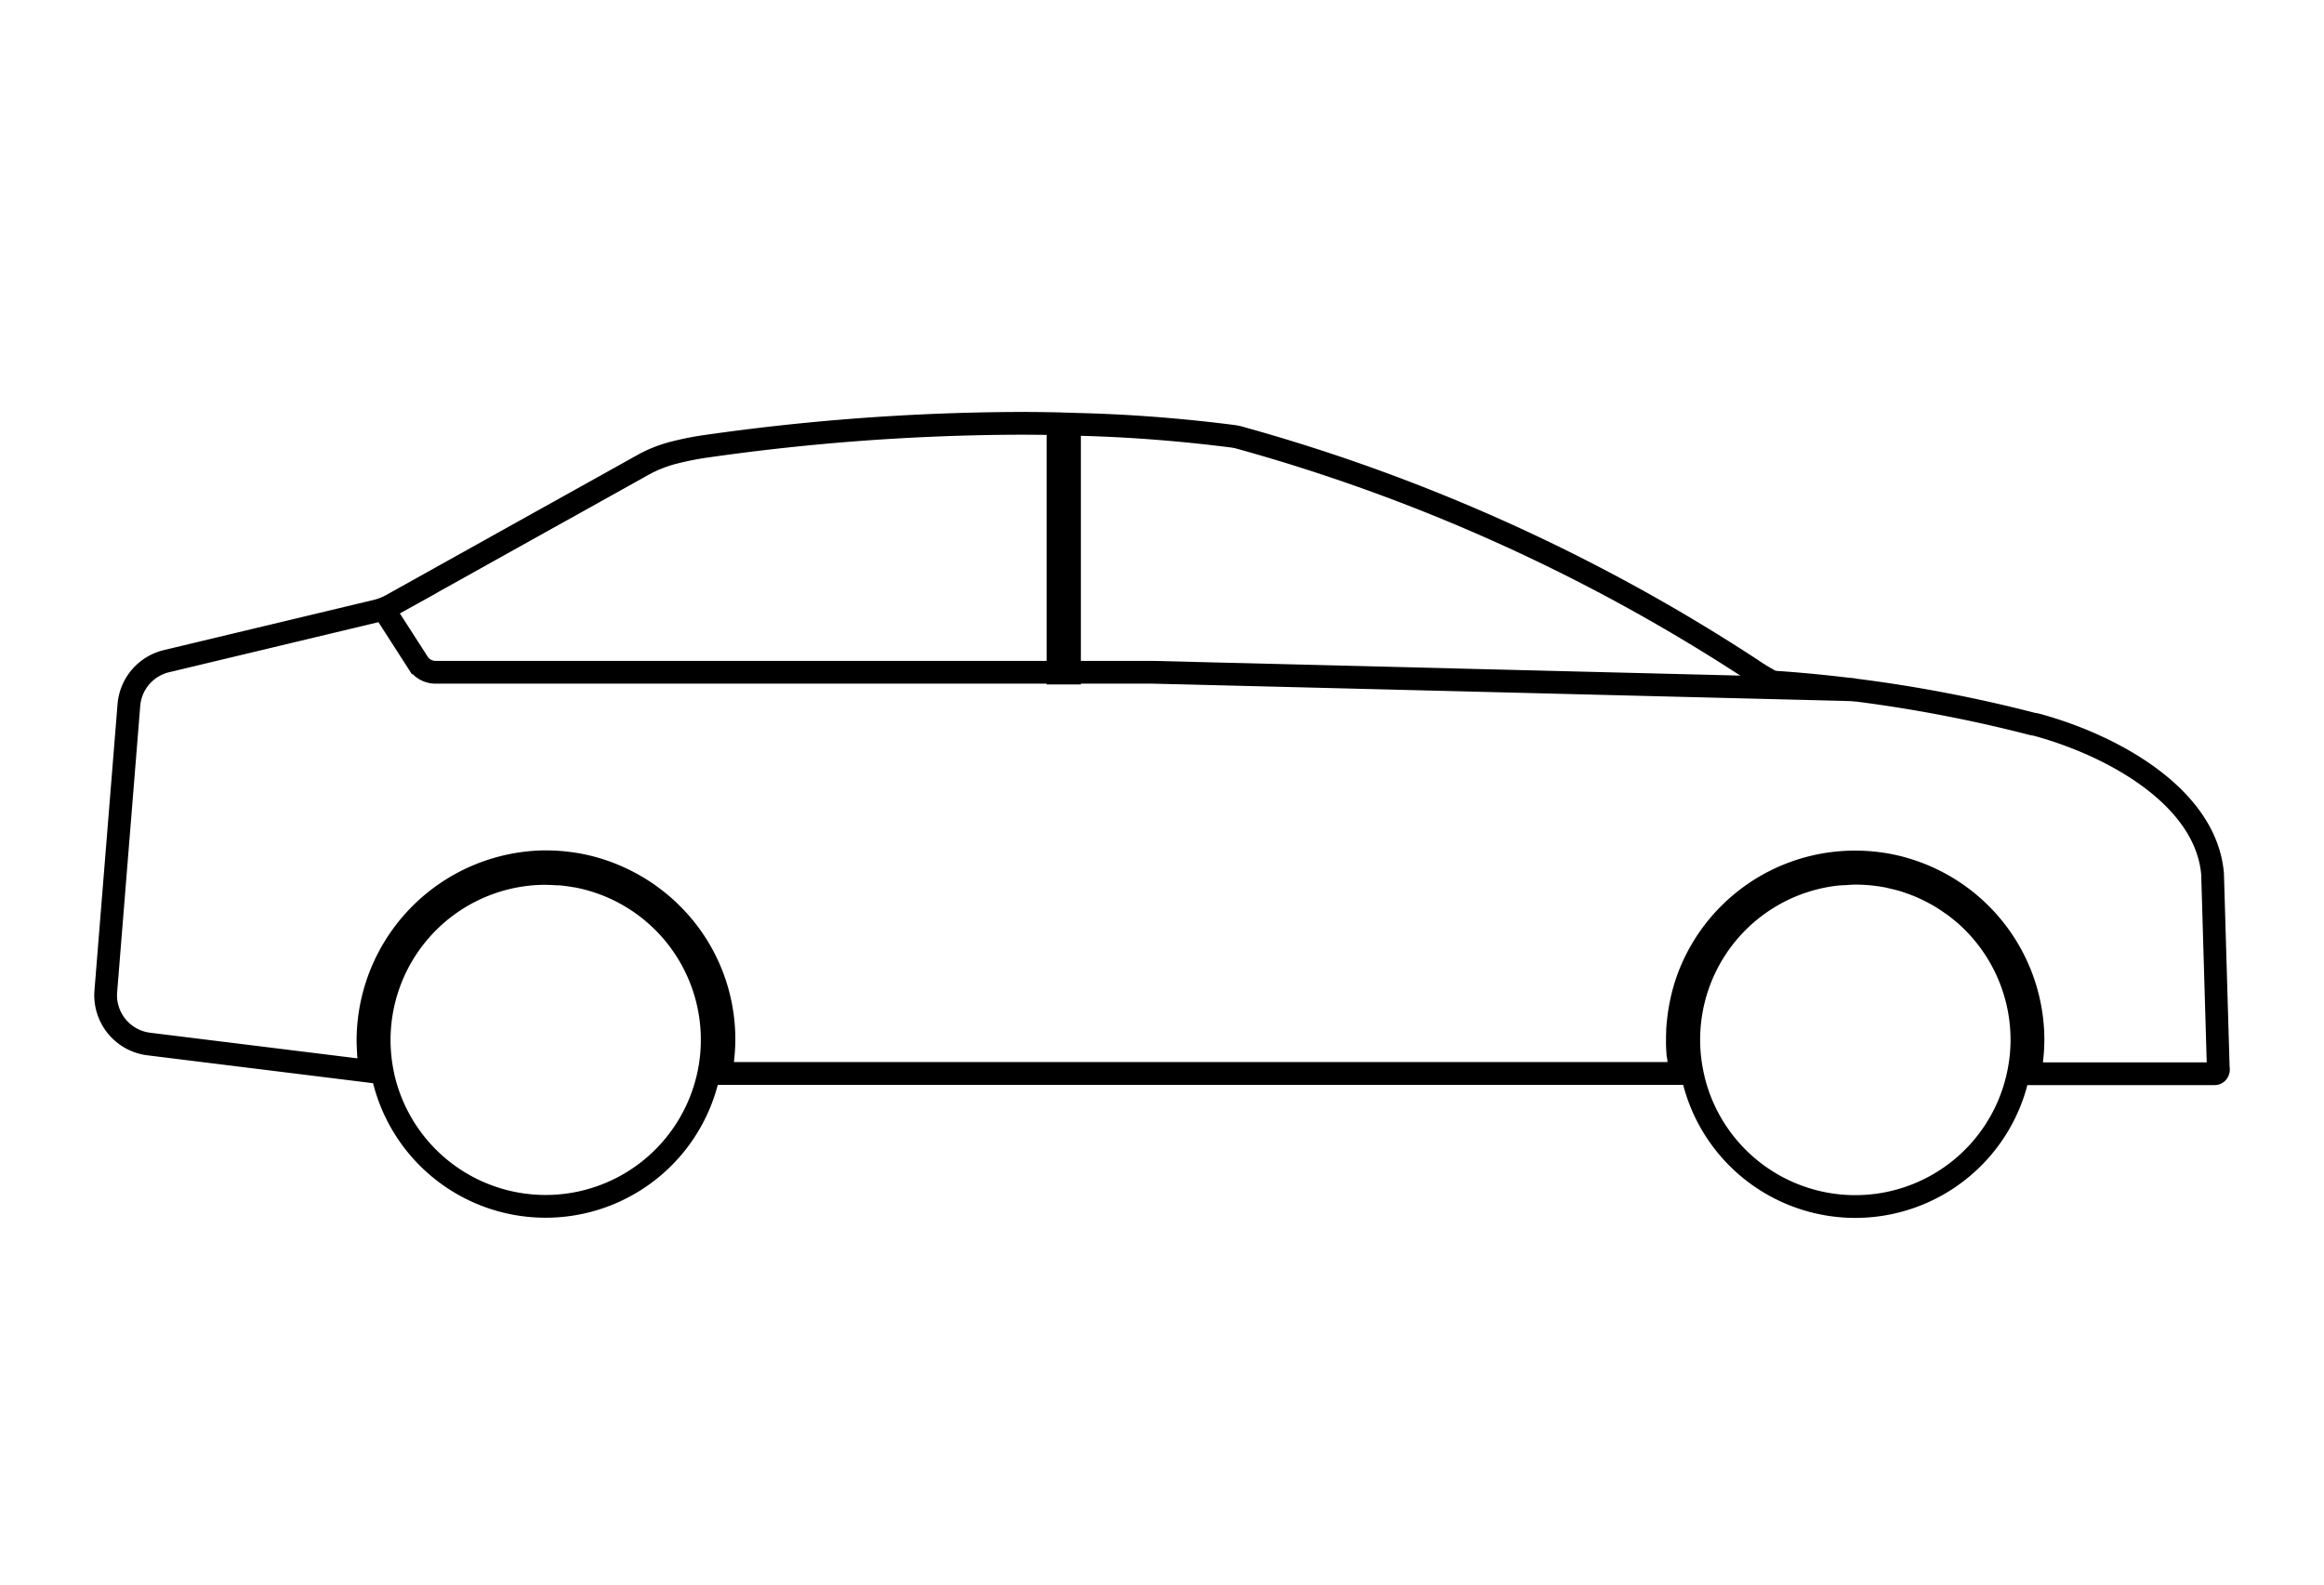 <svg xmlns="http://www.w3.org/2000/svg" width="81.72" height="55.718" viewBox="0 0 81.72 55.718"><rect width="81.72" height="55.718" transform="translate(0 0)" fill="none"/><g transform="translate(3.715 14.858)"><g transform="translate(9.645 6.361)"><path d="M8.206,10.739l1.341,2.086a.731.731,0,0,0,.615.334H35.387l24.7.618" transform="translate(-8.206 -10.739)" fill="none" stroke="#000" stroke-miterlimit="10" stroke-width="0.8"/></g><g transform="translate(55.063 4.704)"><path d="M32.66,9.847" transform="translate(-32.66 -9.847)" fill="none" stroke="#000" stroke-miterlimit="10" stroke-width="0.8"/></g><g transform="translate(36.89 0)"><path d="M22.875,7.314" transform="translate(-22.875 -7.314)" fill="none" stroke="#000" stroke-miterlimit="10" stroke-width="0.8"/></g><path d="M33.143,23.046l.009.045a5.855,5.855,0,0,0,11.38,0l.011-.048a5.8,5.8,0,0,0,.158-1.339,5.872,5.872,0,0,0-1.958-4.372c-.154-.136-.312-.262-.475-.381L42.19,16.9c-.136-.095-.271-.184-.412-.266-.045-.026-.093-.05-.139-.076-.123-.067-.249-.132-.377-.189-.054-.026-.11-.048-.163-.072-.126-.052-.254-.1-.383-.143-.056-.019-.111-.039-.167-.056-.139-.041-.28-.076-.422-.108-.046-.011-.093-.024-.141-.033a5.912,5.912,0,0,0-1.178-.11c-.1,0-.206.011-.31.017s-.227.009-.34.022a5.854,5.854,0,0,0-5.015,7.16Z" transform="translate(22.682 0.001)" fill="none" stroke="#000" stroke-miterlimit="10" stroke-width="0.8"/><path d="M8.336,23l.007.039a5.857,5.857,0,0,0,11.394.046l.011-.043a5.856,5.856,0,0,0-4.651-7.1l-.02,0c-.18-.032-.362-.056-.546-.071l-.087,0c-.171-.011-.345-.019-.52-.017A5.858,5.858,0,0,0,8.336,23Z" transform="translate(1.426 0.001)" fill="none" stroke="#000" stroke-miterlimit="10" stroke-width="0.8"/><path d="M18.538,10.667l-5.466,3.048a2.189,2.189,0,0,1-.542.212L5.153,15.691A1.73,1.73,0,0,0,3.83,17.236L3.019,27.293h0a1.728,1.728,0,0,0,1.514,1.861l7.8.964c-.009-.048-.013-.1-.022-.145L12.3,29.9c-.019-.128-.033-.256-.045-.386l0-.052a5.977,5.977,0,0,1,0-.893,6.3,6.3,0,0,1,6.11-5.823,6.529,6.529,0,0,1,1.254.1,6.2,6.2,0,0,1,1.568.511,6.283,6.283,0,0,1,1.688,1.178,6.214,6.214,0,0,1,1.88,4.47,6.067,6.067,0,0,1-.043.687c0,.043-.013.084-.019.126-.017.124-.03.249-.054.371H58.4c-.009-.048-.015-.1-.024-.145l-.015-.1c-.019-.111-.032-.225-.043-.336L58.3,29.52c-.009-.115-.015-.232-.019-.347l0-.087c0-.121,0-.24.007-.36l0-.072c.007-.128.02-.256.035-.384l.006-.048a6.428,6.428,0,0,1,.3-1.3,6.255,6.255,0,0,1,5.169-4.127,6.337,6.337,0,0,1,1.339-.013,6.045,6.045,0,0,1,1.341.282,6.268,6.268,0,0,1,4.307,5.949,6.008,6.008,0,0,1-.043.685c0,.045-.013.089-.019.134-.017.123-.03.245-.054.366h6.5a.127.127,0,0,0,.1-.046A.172.172,0,0,0,77.3,30l-.2-6.824c-.227-2.693-3.471-4.511-6.185-5.249-.026-.007-.054-.011-.082-.017a1.031,1.031,0,0,1-.154-.033,49.887,49.887,0,0,0-8.805-1.436,1.157,1.157,0,0,1-.3-.043,7.591,7.591,0,0,1-.691-.422A64.055,64.055,0,0,0,42.9,7.836a1.823,1.823,0,0,0-.247-.052c-1.562-.2-3.185-.34-4.823-.4-.3-.011-.615-.019-.925-.028v8.753H36.5V7.346h.115q-.811-.02-1.627-.017a79.74,79.74,0,0,0-10.815.8,10.388,10.388,0,0,0-1.113.215,4.544,4.544,0,0,0-1.122.429l-2.992,1.668Z" transform="translate(-3.013 -7.301)" fill="none" stroke="#000" stroke-miterlimit="10" stroke-width="0.8"/></g></svg>